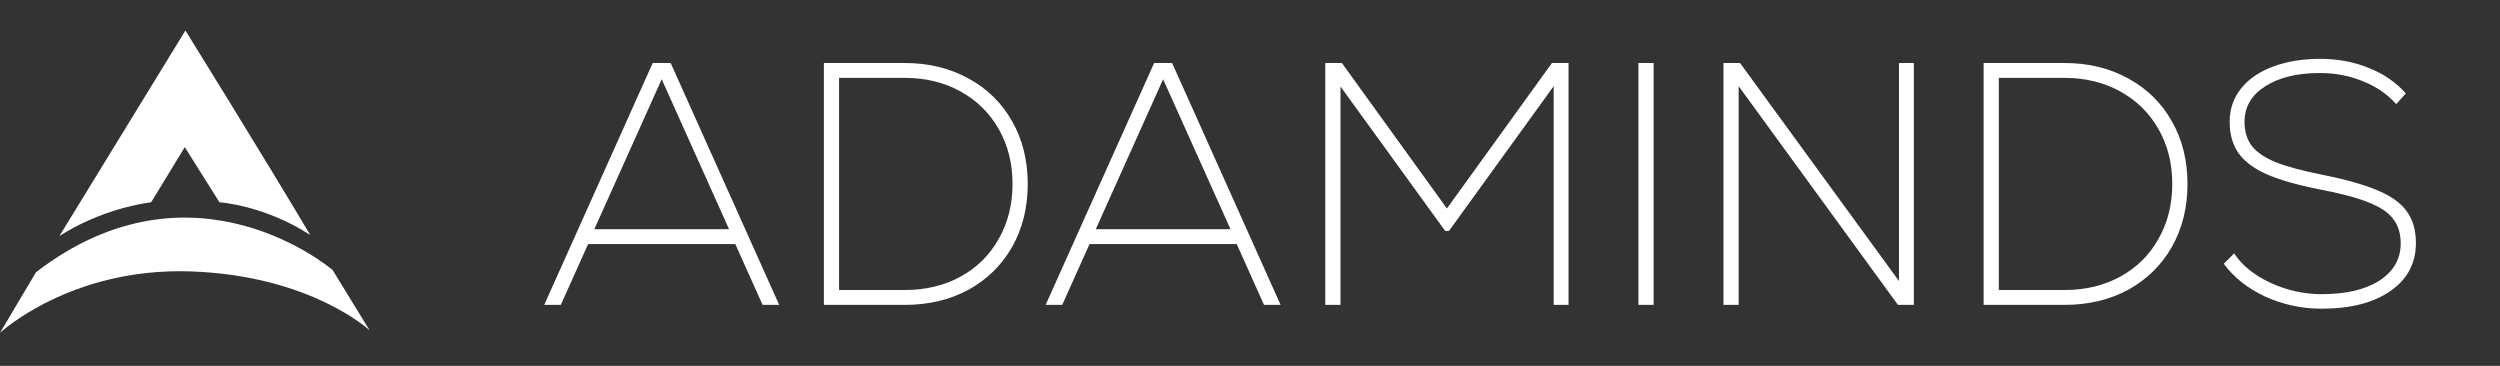<svg width="984" height="144" viewBox="0 0 984 144" fill="none" xmlns="http://www.w3.org/2000/svg">
<rect x="0" y="0" width="984" height="144" fill="#333333" stroke="none"/>
<path d="M145.469 130.018L130.915 106.282C130.915 106.282 76.304 59.287 14.17 107.157L0 131C0 131 27.69 105.207 75.03 106.826C122.37 108.444 145.469 130.018 145.469 130.018Z" fill="white"/>
<path d="M72.987 12L23.352 92.961C23.352 92.961 38.105 82.625 59.493 79.6L72.735 57.907L86.361 79.6C86.361 79.6 104.047 80.768 122.118 92.496C103.954 61.927 72.987 12 72.987 12Z" fill="white"/>
<path d="M300.158 120L289.414 96.064H231.478L220.734 120H214.206L256.91 24.8H263.982L306.686 120H300.158ZM260.446 31.192L233.926 90.216H286.966L260.446 31.192ZM356.099 24.8C365.528 24.8 373.915 26.84 381.259 30.92C388.603 34.909 394.315 40.531 398.395 47.784C402.475 54.947 404.515 63.152 404.515 72.4C404.515 81.648 402.475 89.899 398.395 97.152C394.315 104.315 388.603 109.936 381.259 114.016C373.915 118.005 365.528 120 356.099 120H324.275V24.8H356.099ZM356.099 114.152C364.35 114.152 371.694 112.384 378.131 108.848C384.568 105.312 389.555 100.371 393.091 94.024C396.718 87.677 398.531 80.469 398.531 72.4C398.531 64.331 396.718 57.123 393.091 50.776C389.464 44.429 384.432 39.488 377.995 35.952C371.558 32.416 364.259 30.648 356.099 30.648H330.259V114.152H356.099ZM497.518 120L486.774 96.064H428.838L418.094 120H411.566L454.27 24.8H461.342L504.046 120H497.518ZM457.806 31.192L431.286 90.216H484.326L457.806 31.192ZM610.85 24.8H617.378V120H611.53V33.912L570.322 90.896H568.826L527.618 34.048V120H521.634V24.8H528.162L569.506 82.056L610.85 24.8ZM644.884 24.8H650.868V120H644.884V24.8ZM747.441 24.8H753.289V120H747.033L684.337 33.912V120H678.353V24.8H684.881L747.441 110.616V24.8ZM812.576 24.8C822.005 24.8 830.392 26.84 837.736 30.92C845.08 34.909 850.792 40.531 854.872 47.784C858.952 54.947 860.992 63.152 860.992 72.4C860.992 81.648 858.952 89.899 854.872 97.152C850.792 104.315 845.08 109.936 837.736 114.016C830.392 118.005 822.005 120 812.576 120H780.752V24.8H812.576ZM812.576 114.152C820.826 114.152 828.17 112.384 834.608 108.848C841.045 105.312 846.032 100.371 849.568 94.024C853.194 87.677 855.008 80.469 855.008 72.4C855.008 64.331 853.194 57.123 849.568 50.776C845.941 44.429 840.909 39.488 834.472 35.952C828.034 32.416 820.736 30.648 812.576 30.648H786.736V114.152H812.576ZM913.772 121.496C905.975 121.496 898.586 119.909 891.604 116.736C884.623 113.472 879.183 109.165 875.284 103.816L879.364 99.736C882.447 104.451 887.207 108.304 893.644 111.296C900.082 114.288 906.791 115.784 913.772 115.784C923.383 115.784 930.954 114.016 936.484 110.48C942.106 106.853 944.916 101.957 944.916 95.792C944.916 91.893 943.919 88.675 941.924 86.136C940.02 83.597 936.756 81.421 932.132 79.608C927.599 77.795 921.071 76.072 912.548 74.44C903.844 72.717 896.954 70.723 891.876 68.456C886.89 66.189 883.263 63.424 880.996 60.16C878.73 56.896 877.596 52.816 877.596 47.92C877.596 43.024 879.047 38.717 881.948 35C884.94 31.192 889.111 28.291 894.46 26.296C899.9 24.211 906.156 23.168 913.228 23.168C920.119 23.168 926.466 24.347 932.268 26.704C938.071 28.971 942.967 32.325 946.956 36.768L943.148 40.984C939.703 37.085 935.351 34.093 930.092 32.008C924.924 29.832 919.258 28.744 913.092 28.744C904.116 28.744 896.908 30.512 891.468 34.048C886.119 37.493 883.444 42.117 883.444 47.92C883.444 51.728 884.396 54.901 886.3 57.44C888.204 59.888 891.332 62.019 895.684 63.832C900.036 65.555 906.066 67.187 913.772 68.728C923.292 70.632 930.682 72.717 935.94 74.984C941.29 77.251 945.098 80.016 947.364 83.28C949.722 86.544 950.9 90.669 950.9 95.656C950.9 103.635 947.546 109.936 940.836 114.56C934.218 119.184 925.196 121.496 913.772 121.496Z" fill="white"/>
</svg>
